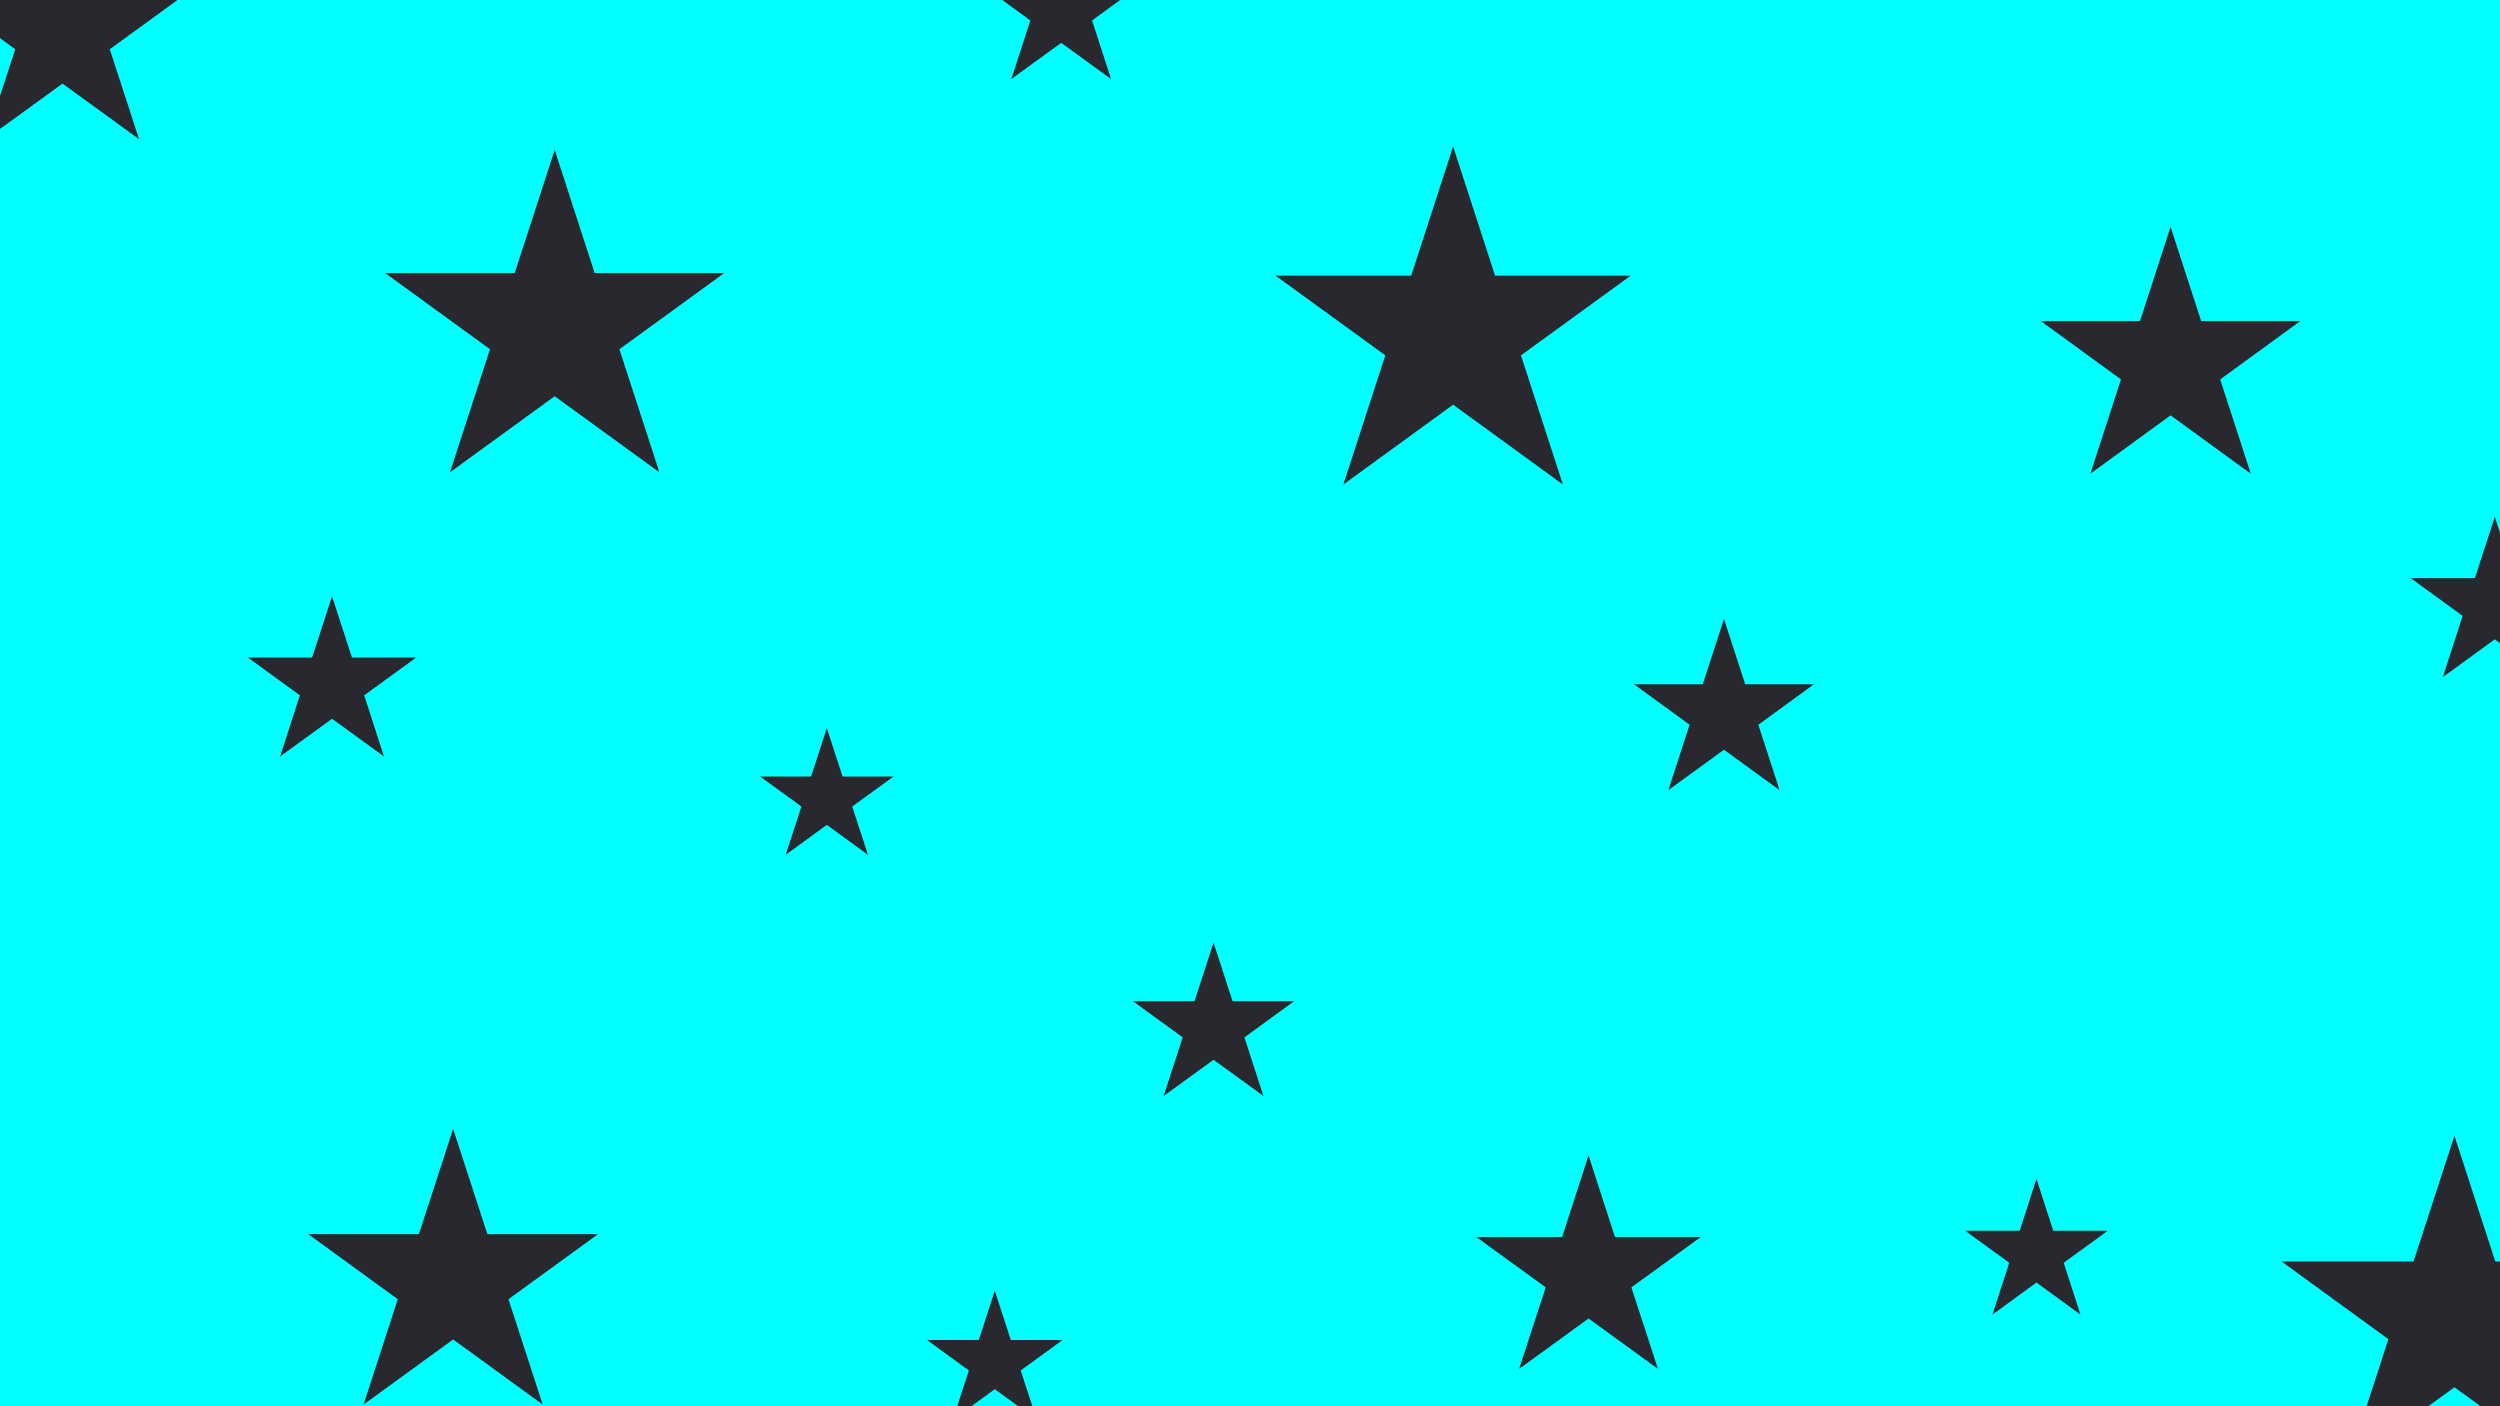 <svg id="visual" viewBox="0 0 1920 1080" width="1920" height="1080" xmlns="http://www.w3.org/2000/svg" xmlns:xlink="http://www.w3.org/1999/xlink" version="1.1"><rect x="0" y="0" width="1920" height="1080" fill="#00FFFF"></rect><g fill="#28282E"><path d="M0 -143.5L32.2 -44.3L136.4 -44.3L52.1 16.9L84.3 116.1L0 54.8L-84.3 116.1L-52.1 16.9L-136.4 -44.3L-32.2 -44.3Z" transform="translate(1116 256)"></path><path d="M0 -53.8L12.1 -16.6L51.2 -16.6L19.5 6.4L31.6 43.5L0 20.5L-31.6 43.5L-19.5 6.4L-51.2 -16.6L-12.1 -16.6Z" transform="translate(635 613)"></path><path d="M0 -136.9L30.7 -42.3L130.2 -42.3L49.7 16.2L80.4 110.7L0 52.3L-80.4 110.7L-49.7 16.2L-130.2 -42.3L-30.7 -42.3Z" transform="translate(426 252)"></path><path d="M0 -68L15.3 -21L64.6 -21L24.7 8L39.9 55L0 26L-39.9 55L-24.7 8L-64.6 -21L-15.3 -21Z" transform="translate(255 526)"></path><path d="M0 -72.7L16.3 -22.5L69.1 -22.5L26.4 8.6L42.7 58.8L0 27.8L-42.7 58.8L-26.4 8.6L-69.1 -22.5L-16.3 -22.5Z" transform="translate(1324 548)"></path><path d="M0 -65.1L14.6 -20.1L61.9 -20.1L23.7 7.7L38.3 52.7L0 24.9L-38.3 52.7L-23.7 7.7L-61.9 -20.1L-14.6 -20.1Z" transform="translate(932 789)"></path><path d="M0 -57.6L12.9 -17.8L54.8 -17.8L20.9 6.8L33.8 46.6L0 22L-33.8 46.6L-20.9 6.8L-54.8 -17.8L-12.9 -17.8Z" transform="translate(1564 963)"></path><path d="M0 -117L26.3 -36.2L111.3 -36.2L42.5 13.8L68.8 94.7L0 44.7L-68.8 94.7L-42.5 13.8L-111.3 -36.2L-26.3 -36.2Z" transform="translate(348 984)"></path><path d="M0 -54.7L12.3 -16.9L52.1 -16.9L19.9 6.5L32.2 44.3L0 20.9L-32.2 44.3L-19.9 6.5L-52.1 -16.9L-12.3 -16.9Z" transform="translate(764 1046)"></path><path d="M0 -139.7L31.4 -43.2L132.8 -43.2L50.7 16.5L82.1 113L0 53.4L-82.1 113L-50.7 16.5L-132.8 -43.2L-31.4 -43.2Z" transform="translate(1885 1012)"></path><path d="M0 -68L15.3 -21L64.6 -21L24.7 8L39.9 55L0 26L-39.9 55L-24.7 8L-64.6 -21L-15.3 -21Z" transform="translate(1916 465)"></path><path d="M0 -104.8L23.5 -32.4L99.6 -32.4L38.1 12.4L61.6 84.8L0 40L-61.6 84.8L-38.1 12.4L-99.6 -32.4L-23.5 -32.4Z" transform="translate(1667 279)"></path><path d="M0 -100L22.5 -30.9L95.1 -30.9L36.3 11.8L58.8 80.9L0 38.2L-58.8 80.9L-36.3 11.8L-95.1 -30.9L-22.5 -30.9Z" transform="translate(48 26)"></path><path d="M0 -65.1L14.6 -20.1L61.9 -20.1L23.7 7.7L38.3 52.7L0 24.9L-38.3 52.7L-23.7 7.7L-61.9 -20.1L-14.6 -20.1Z" transform="translate(815 8)"></path><path d="M0 -90.6L20.3 -28L86.2 -28L32.9 10.7L53.3 73.3L0 34.6L-53.3 73.3L-32.9 10.7L-86.2 -28L-20.3 -28Z" transform="translate(1220 978)"></path></g></svg>